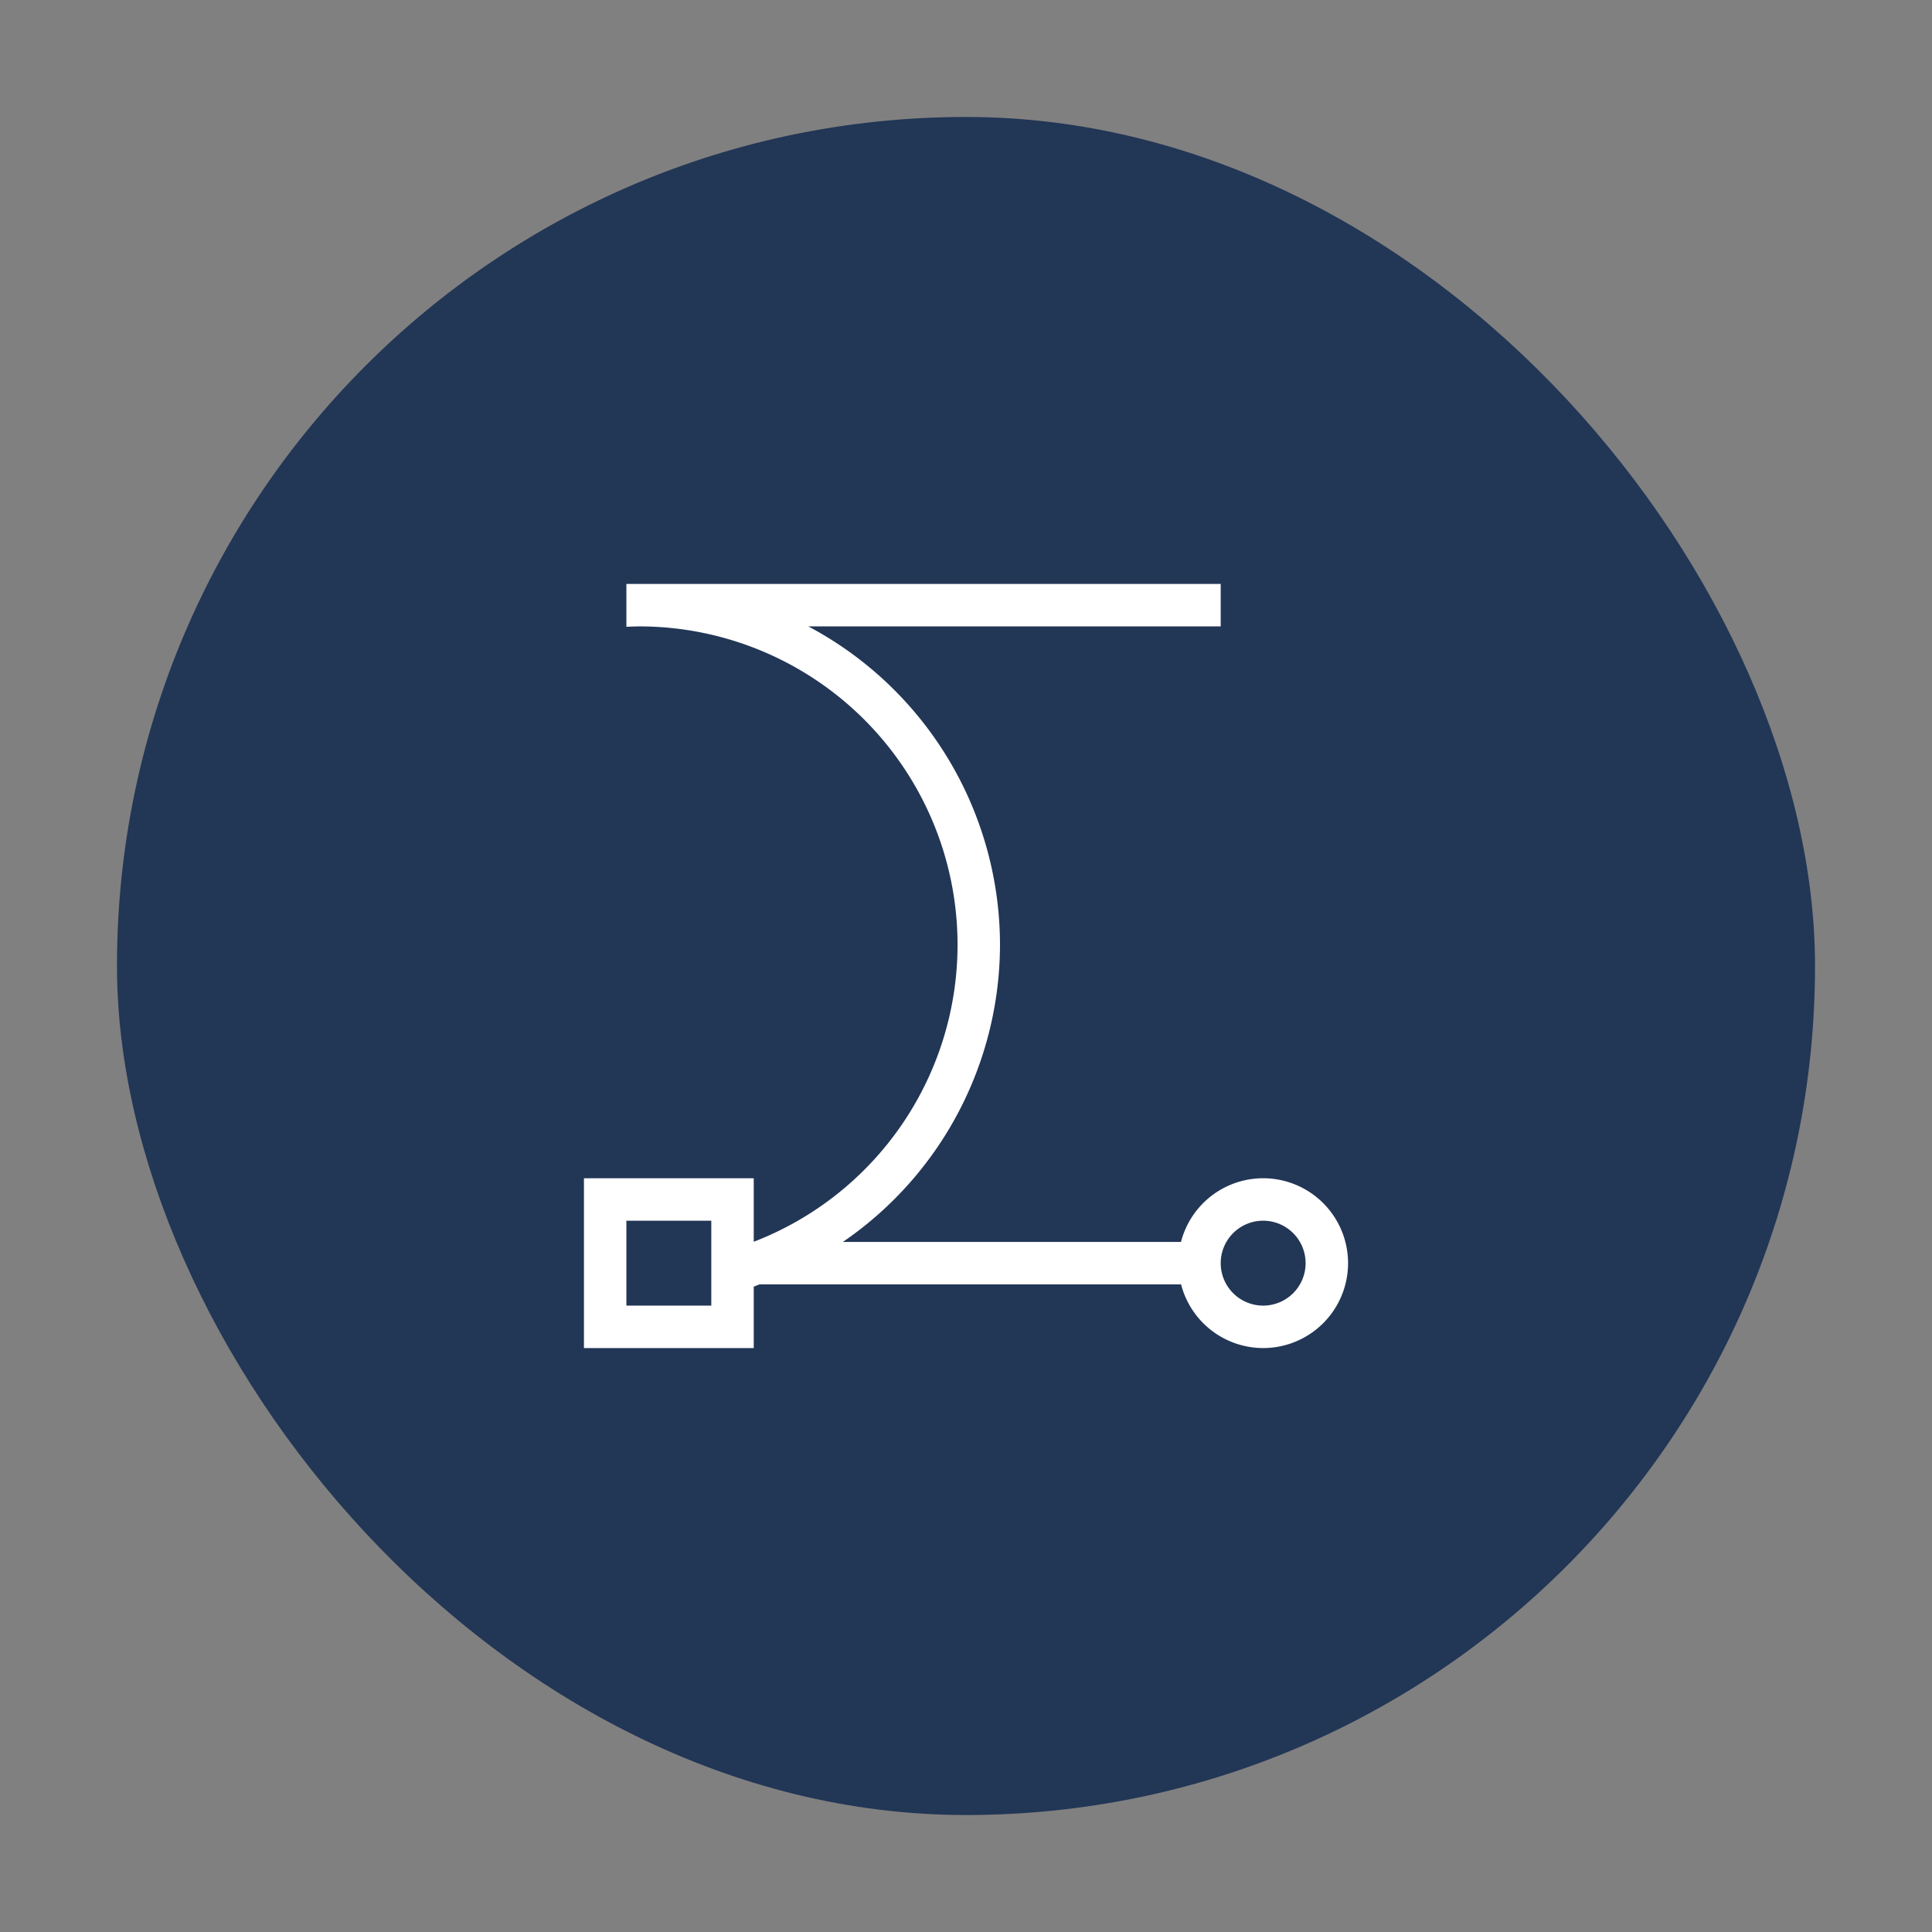 <svg xmlns="http://www.w3.org/2000/svg" width="512" height="512" version="1.1" viewBox="0 0 512 512">
 <rect x="0" y="0" width="512" height="512" fill="#808080" stroke="none"/>
 <rect style="fill:#223656" width="450" height="450" x="31" y="31" ry="225"/>
 <path style="fill:#ffffff" d="m 166,154.75 v 11.25 0.111 a 84.375,84.375 0 0 1 3.384,-0.111 84.375,84.375 0 0 1 84.375,84.375 A 84.375,84.375 0 0 1 199.75,329.081 v -16.831 h -45 v 45 h 45 v -16.282 a 95.625,95.625 0 0 0 1.516,-0.594 h 111.731 a 22.5,22.5 0 0 0 21.753,16.875 22.5,22.5 0 0 0 22.5,-22.5 22.5,22.5 0 0 0 -22.5,-22.5 22.5,22.5 0 0 0 -21.775,16.875 H 223.371 A 95.625,95.625 0 0 0 265.009,250.375 95.625,95.625 0 0 0 214.208,166 h 109.292 v -11.25 z m 0,168.75 h 22.5 v 22.5 h -22.5 z m 168.75,0 A 11.25,11.25 0 0 1 346,334.75 11.25,11.25 0 0 1 334.75,346 11.25,11.25 0 0 1 323.5,334.75 11.25,11.25 0 0 1 334.75,323.5 Z"/>
</svg>
